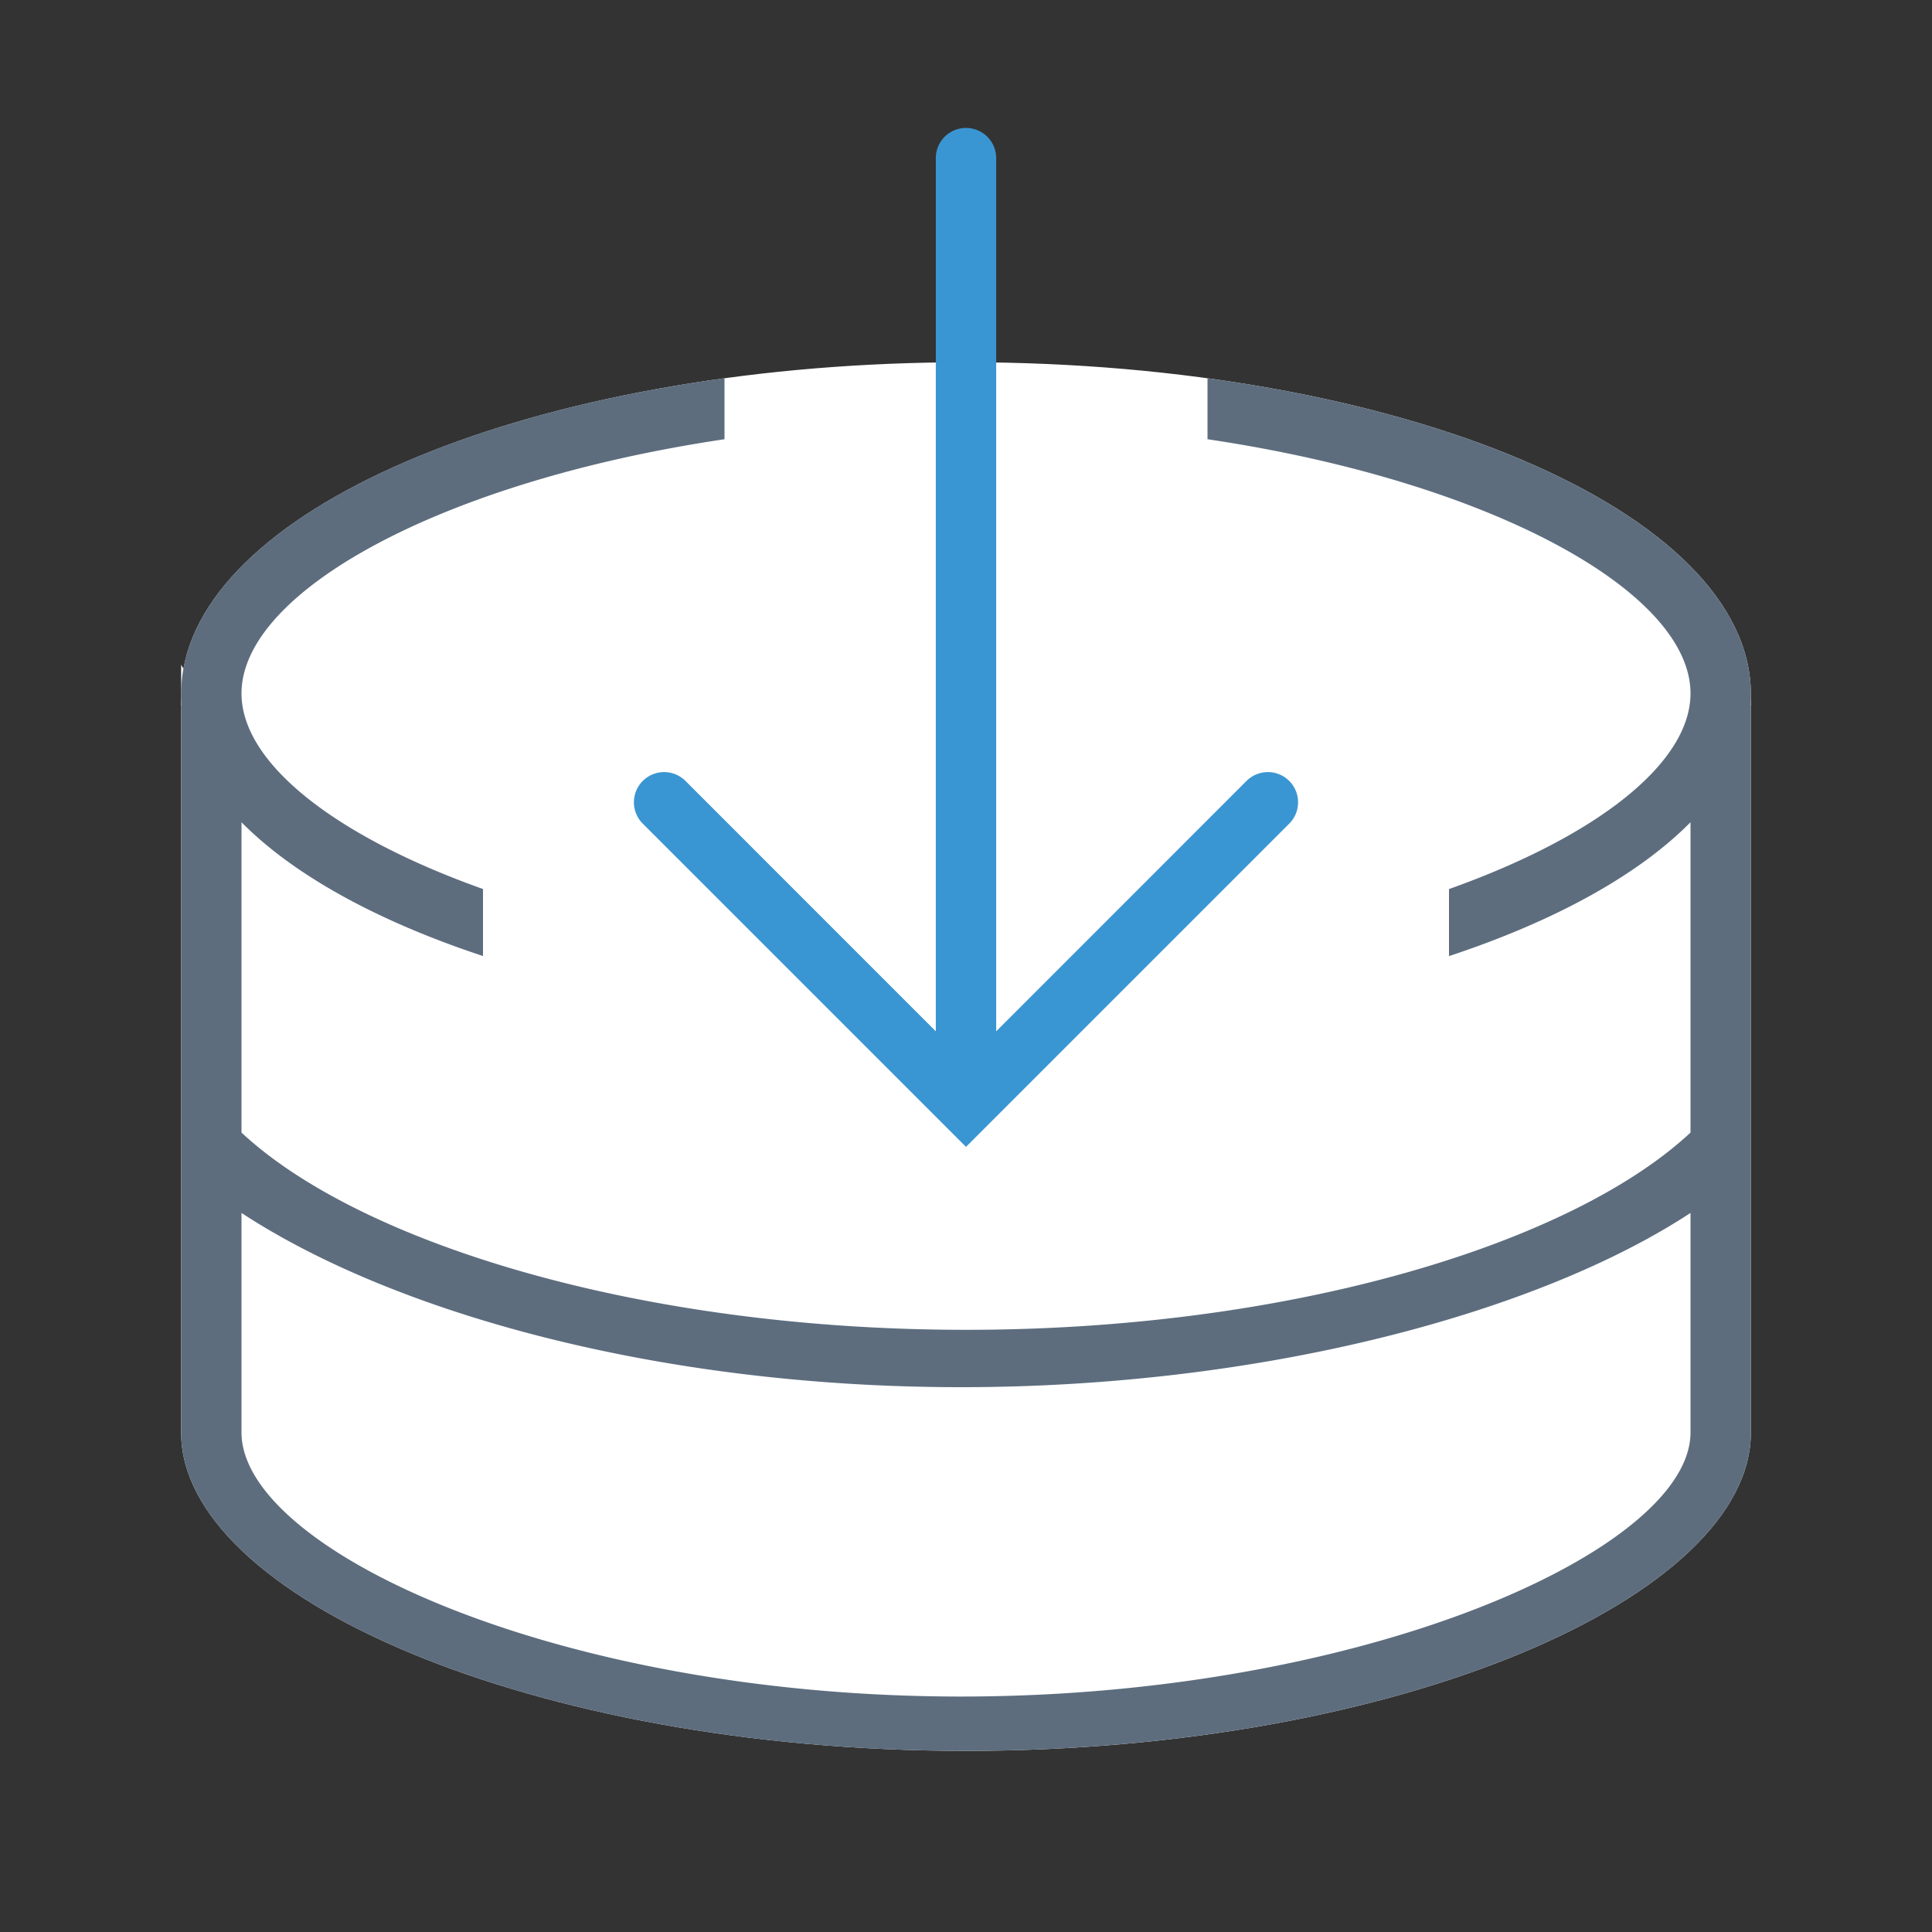 <svg xmlns="http://www.w3.org/2000/svg" viewBox="0 0 1024 1024" version="1.1"><rect x="0" y="0" width="1024" height="1024" fill="#333333" stroke="none"/><path d="M97.216 354.496C113.536 263.616 292.992 192 512 192c229.76 0 416 78.784 416 176v391.264C928 846.304 741.76 928 512 928S96 846.272 96 759.264V352.32l1.216 2.144z" fill="#FFFFFF" p-id="18156"></path><path d="M768 506.752v-35.52c78.72-28.064 128-66.88 128-103.712 0-54.08-106.368-112.48-256-134.72v-32.32c167.136 22.848 288 89.216 288 167.52 0 1.952-0.064 3.904-0.224 5.856l0.224-0.192v385.6C928 846.304 741.76 928 512 928S96 846.272 96 759.264v-385.6l0.224 0.192A76 76 0 0 1 96 368c0-78.304 120.864-144.672 288-167.52v32.32c-149.632 22.24-256 80.64-256 134.72 0 36.8 49.28 75.648 128 103.68v35.52c-55.872-18.464-100.288-42.848-128-70.912v164.48c62.752 58.56 211.04 104.544 384 104.544s321.248-45.952 384-104.544v-164.48c-27.712 28.064-72.128 52.48-128 70.944z m-640 252.48c0 62.08 167.424 139.968 381.344 139.968C723.2 899.2 896 821.344 896 759.264V642.88c-80.96 53.12-226.816 92.352-386.656 92.352-159.872 0-300.384-39.264-381.344-92.352v116.384z" fill="#5D6D7E" p-id="18157"></path><path d="M528 546.624V83.808a16 16 0 1 0-32 0v462.816l-132.672-132.704a16 16 0 0 0-22.656 22.624L512 607.872l171.328-171.328a16 16 0 0 0-22.656-22.624L528 546.624z" fill="#3A96D2" p-id="18158"></path></svg>